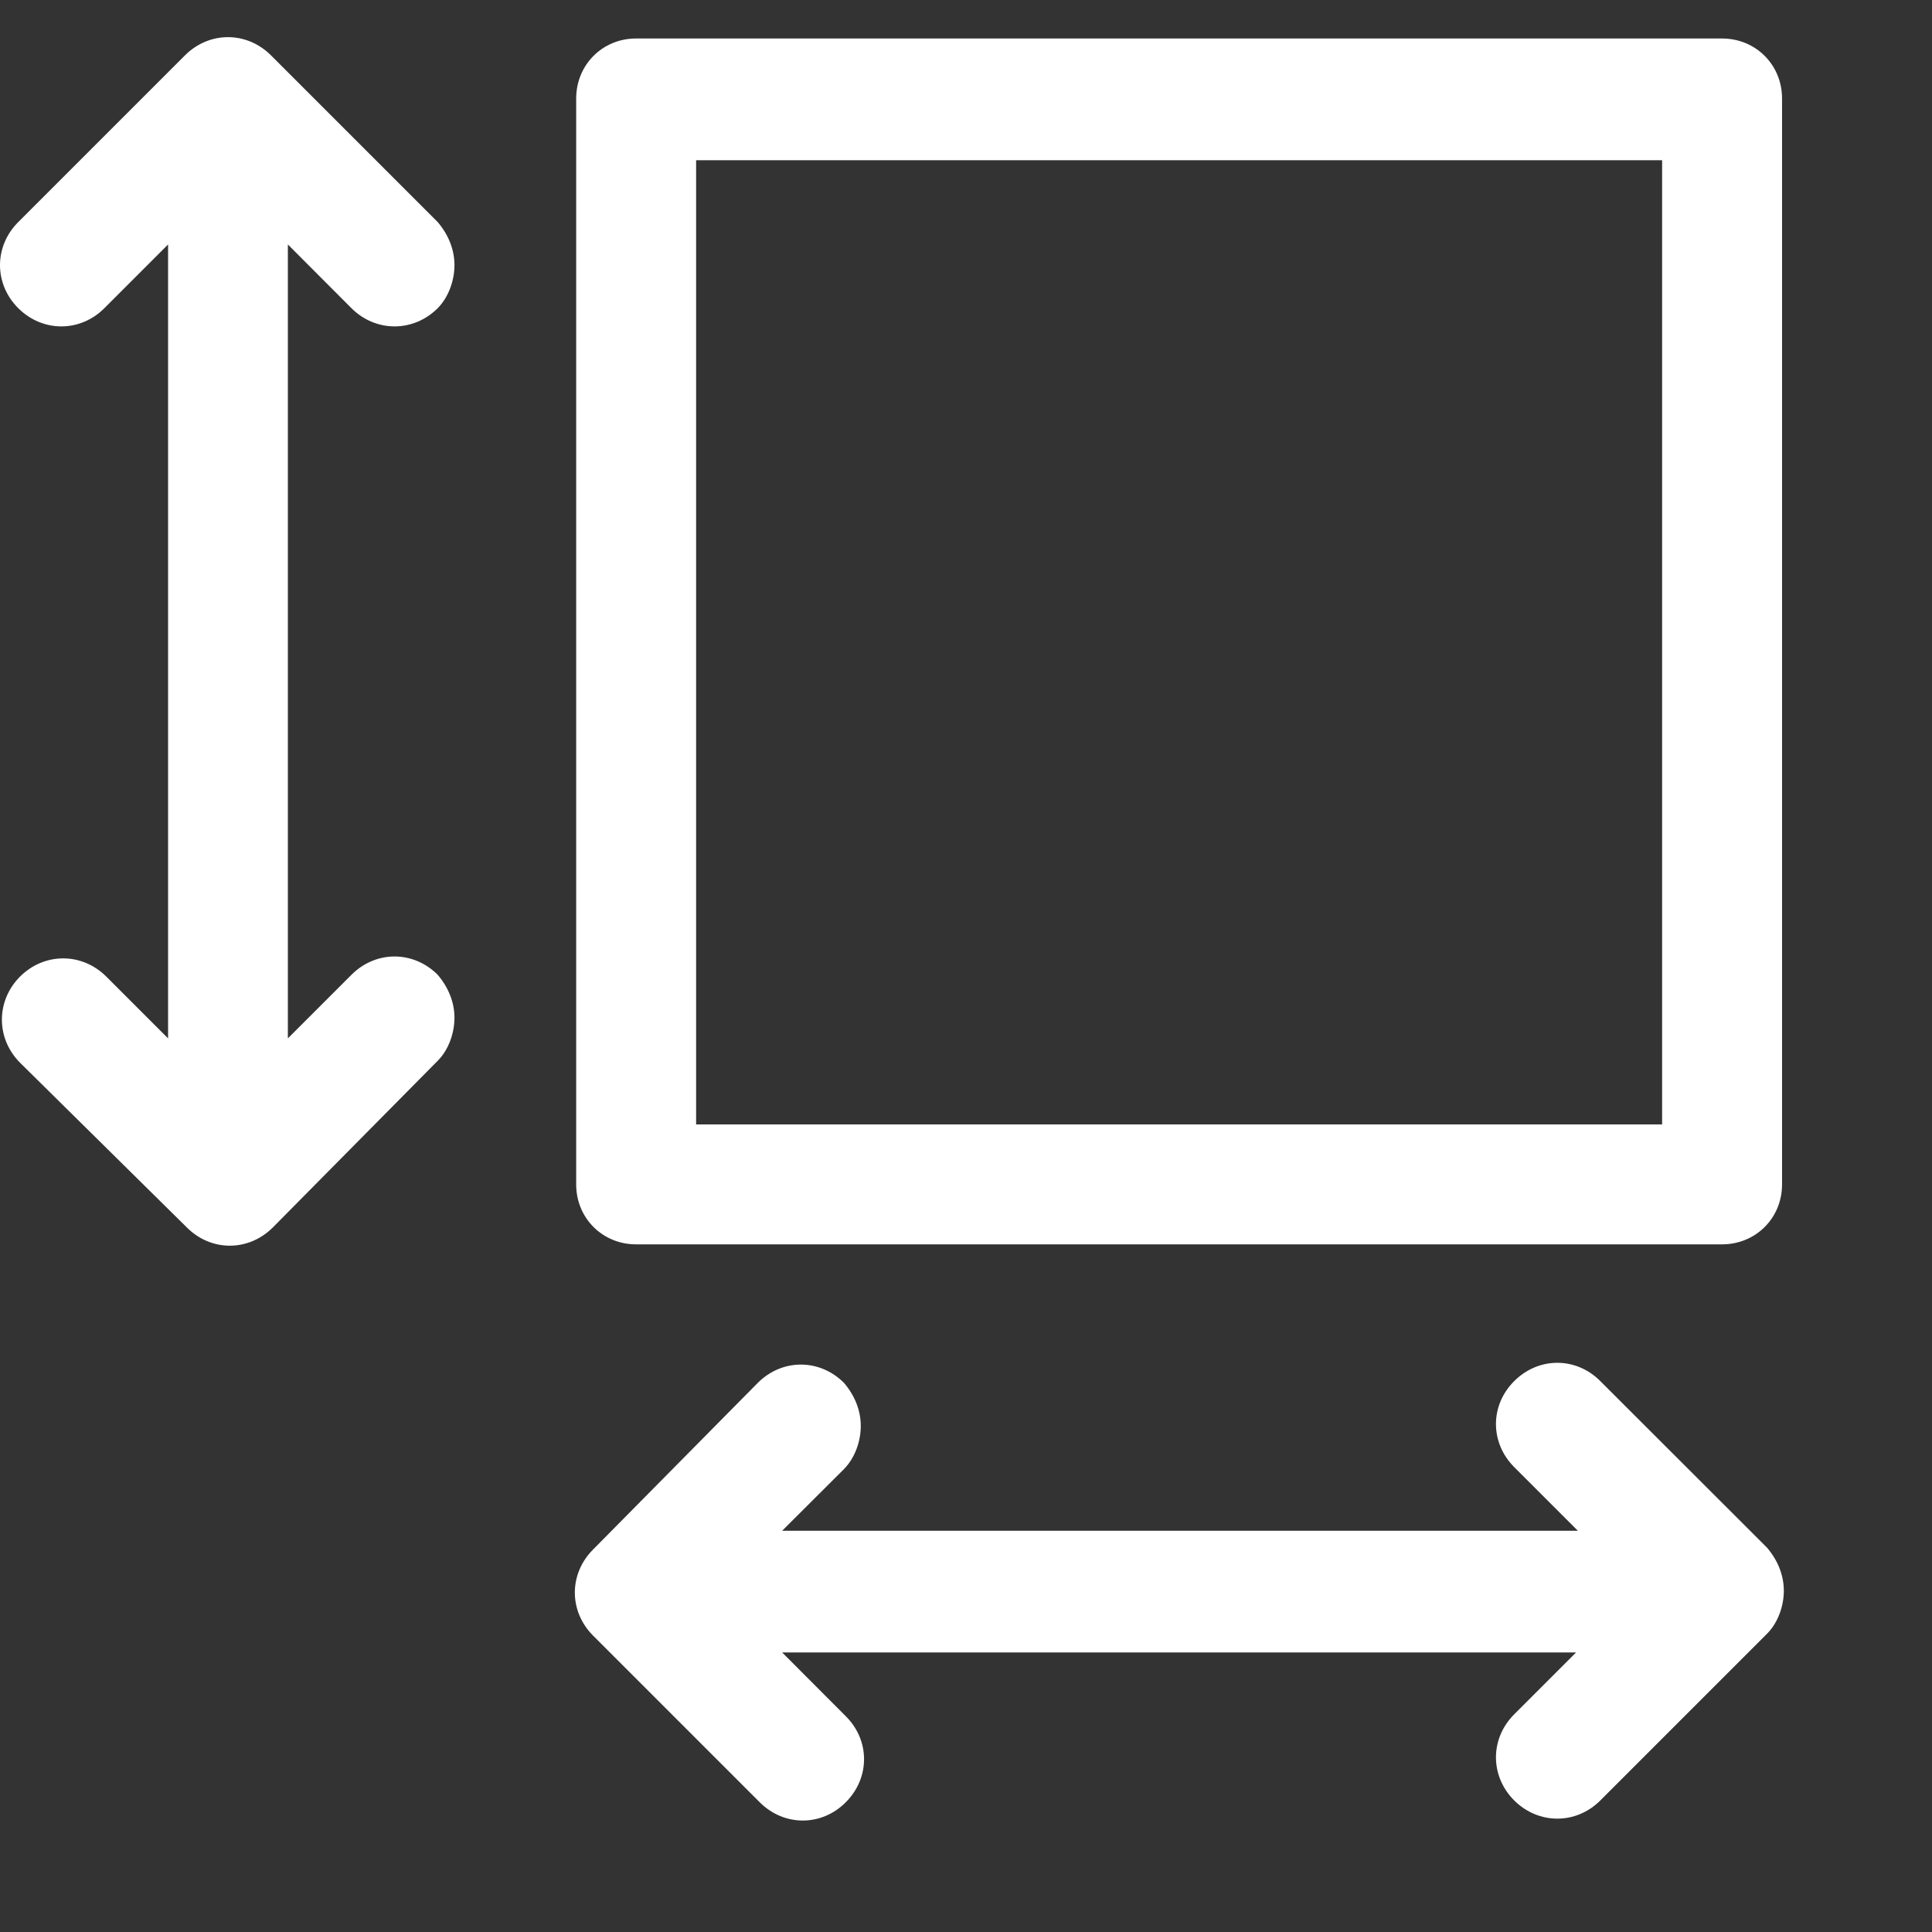 <svg width="13" height="13" viewBox="0 0 13 13" fill="none" xmlns="http://www.w3.org/2000/svg">
<rect x="0" y="0" width="13" height="13" fill="#333333" stroke="none"/>
<path d="M2.945 7.138C3.02 7.063 3.058 6.949 3.058 6.848C3.058 6.748 3.02 6.647 2.945 6.559C2.781 6.395 2.529 6.395 2.365 6.559L1.937 6.987L1.937 1.645L2.365 2.074C2.529 2.237 2.781 2.237 2.945 2.074C3.02 1.998 3.058 1.885 3.058 1.784C3.058 1.683 3.02 1.582 2.945 1.494L1.824 0.373C1.66 0.209 1.408 0.209 1.244 0.373L0.123 1.494C-0.041 1.658 -0.041 1.91 0.123 2.074C0.287 2.237 0.539 2.237 0.702 2.074L1.131 1.645L1.131 6.987L0.715 6.571C0.551 6.408 0.299 6.408 0.135 6.571C-0.028 6.735 -0.028 6.987 0.135 7.151L1.257 8.259C1.42 8.423 1.672 8.423 1.836 8.259L2.945 7.138Z" fill="white"/>
<path d="M5.679 9.885C5.754 9.809 5.792 9.696 5.792 9.595C5.792 9.494 5.754 9.393 5.679 9.305C5.515 9.141 5.263 9.141 5.099 9.305L3.991 10.426C3.827 10.59 3.827 10.842 3.991 11.006L5.112 12.127C5.276 12.291 5.528 12.291 5.691 12.127C5.855 11.963 5.855 11.711 5.691 11.548L5.263 11.119H10.605L10.189 11.535C10.025 11.699 10.025 11.951 10.189 12.115C10.353 12.278 10.605 12.278 10.768 12.115L11.89 10.993C11.965 10.918 12.003 10.804 12.003 10.704C12.003 10.603 11.965 10.502 11.89 10.414L10.768 9.293C10.605 9.129 10.353 9.129 10.189 9.293C10.025 9.456 10.025 9.708 10.189 9.872L10.617 10.3H5.263L5.679 9.885Z" fill="white"/>
<path d="M3.877 0.663L3.877 7.97C3.877 8.196 4.054 8.373 4.28 8.373H11.587C11.814 8.373 11.991 8.196 11.991 7.97V0.663C11.991 0.436 11.814 0.259 11.587 0.259H4.28C4.054 0.259 3.877 0.436 3.877 0.663ZM11.184 1.066V7.566H4.684V1.078L11.184 1.078V1.066Z" fill="white"/>
</svg>
